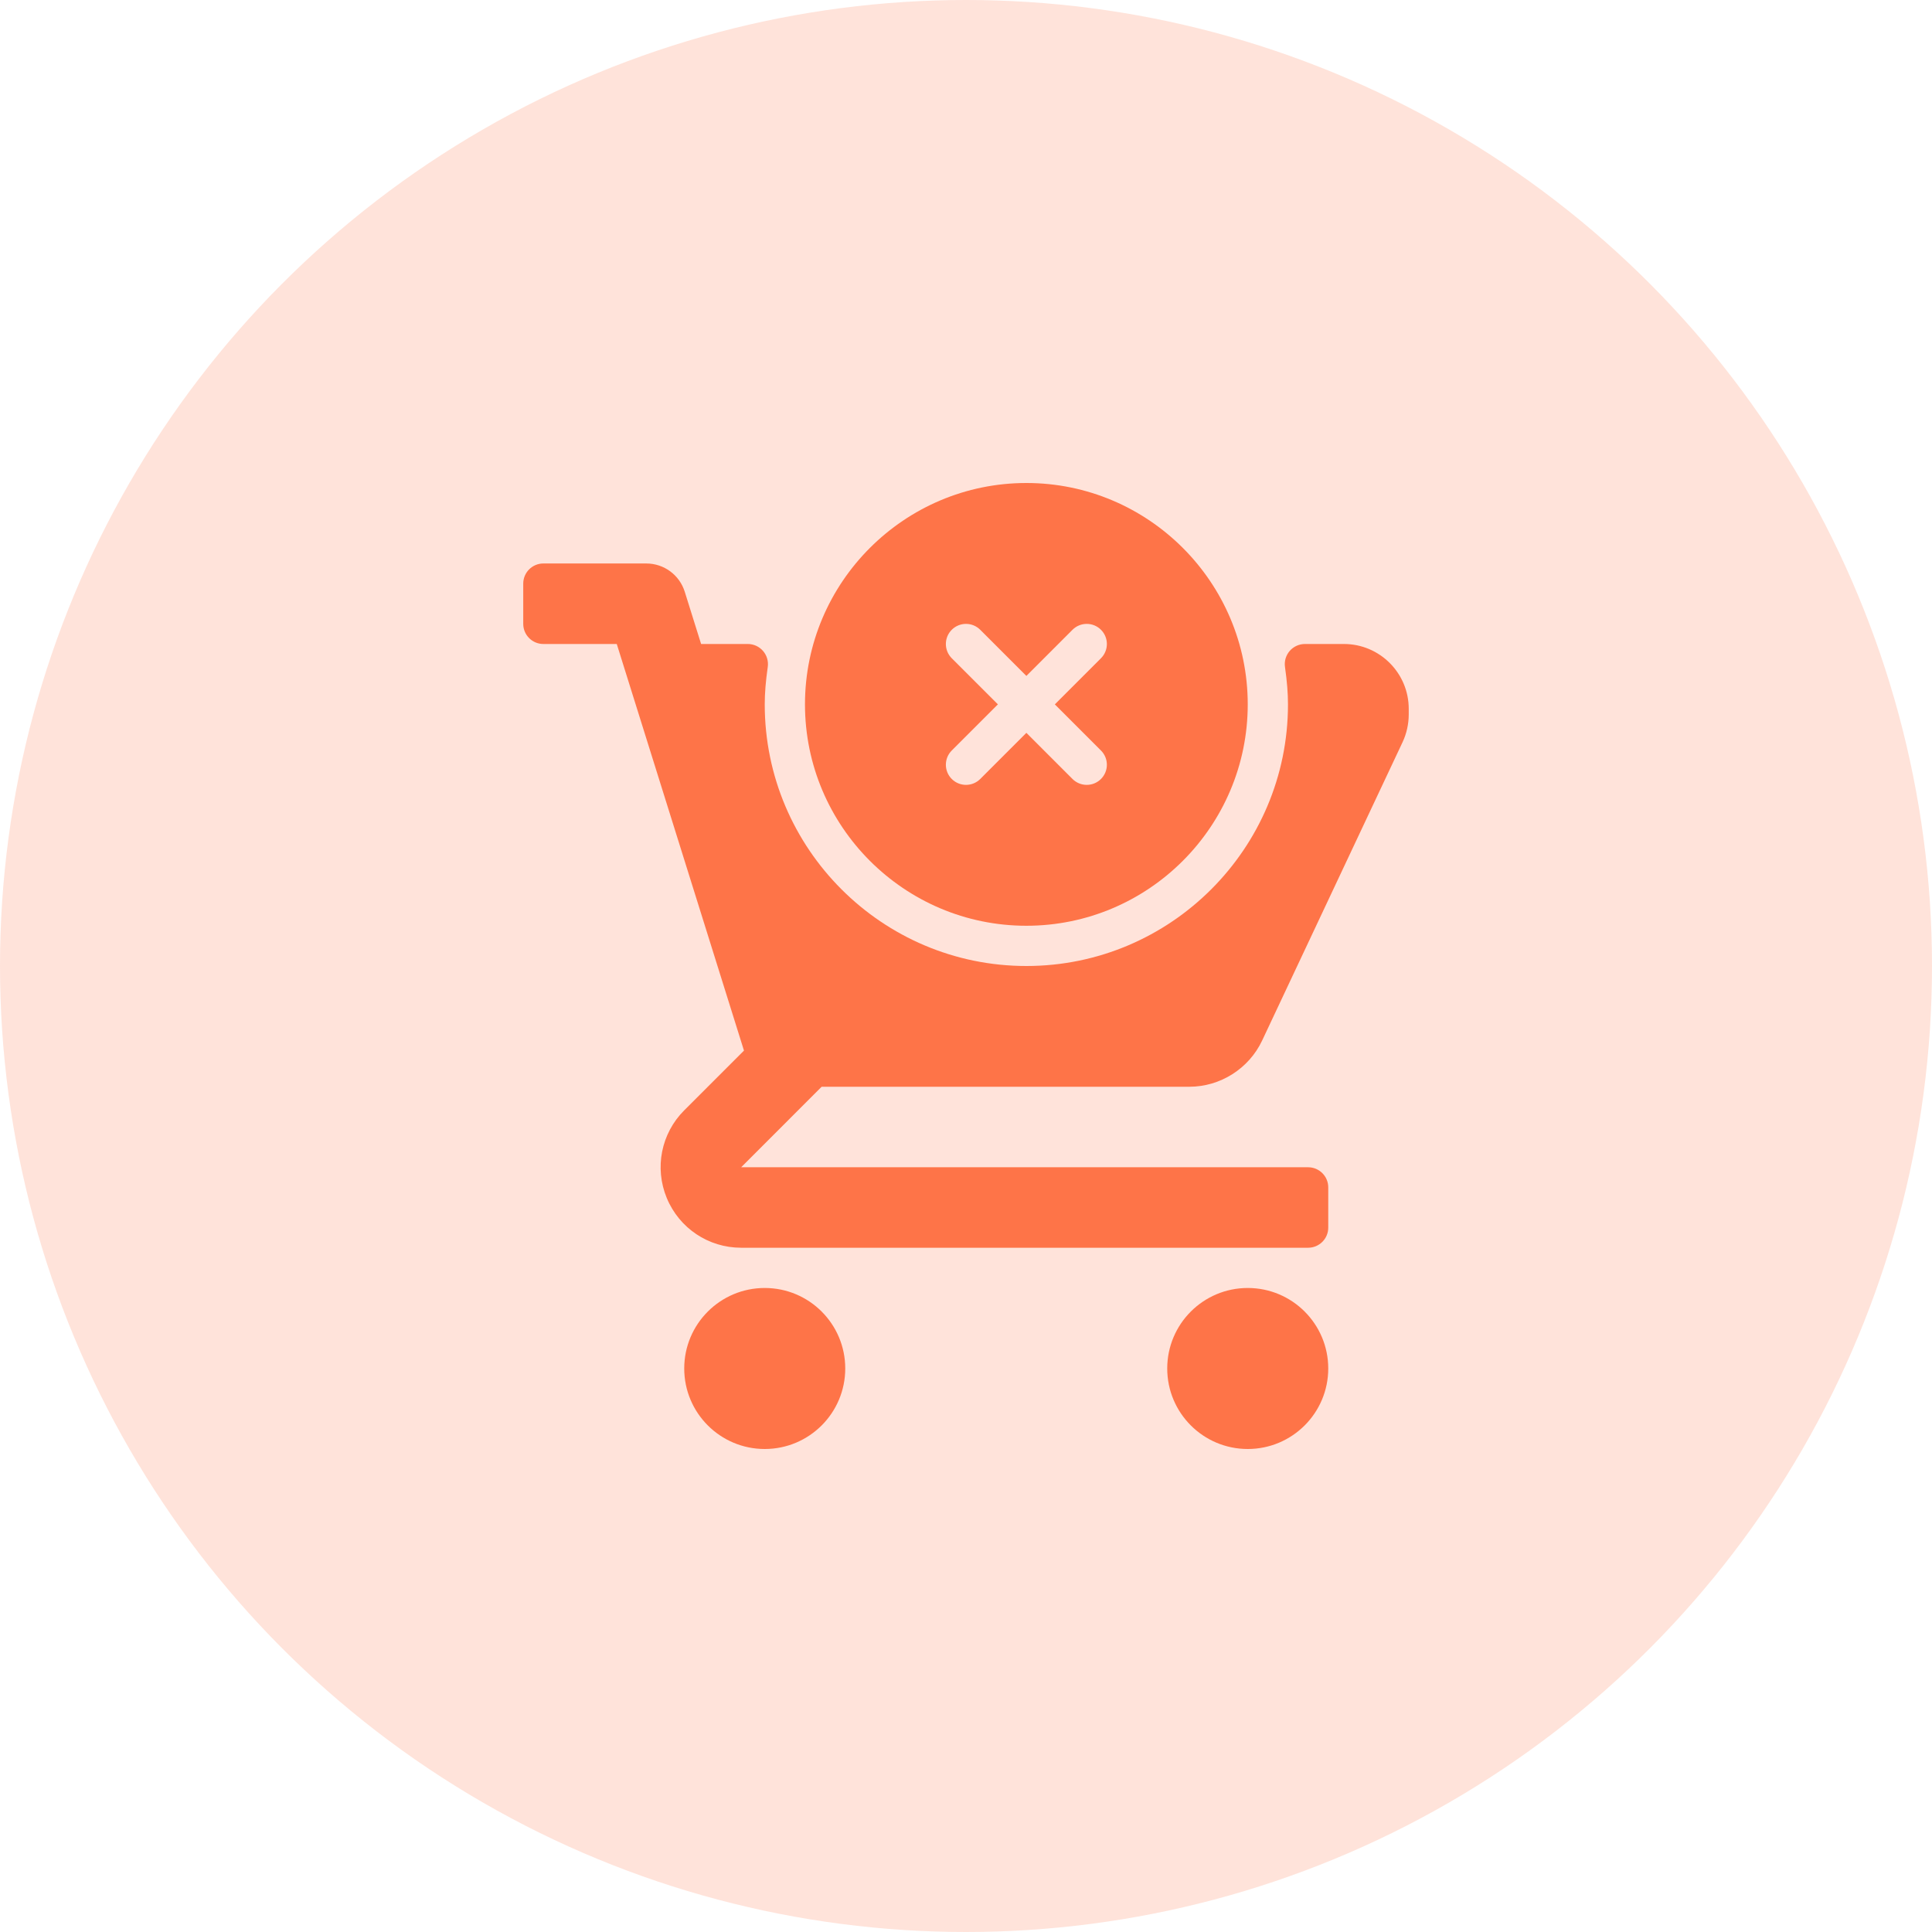 <svg width="64" height="64" viewBox="0 0 64 64" fill="none" xmlns="http://www.w3.org/2000/svg">
<circle cx="32" cy="32" r="32" fill="#FE7448" fill-opacity="0.2"/>
<path d="M44.519 21.333H43.227C43.034 21.333 42.85 21.417 42.723 21.563C42.597 21.709 42.539 21.903 42.567 22.094C42.634 22.568 42.666 22.962 42.666 23.333C42.666 28.112 38.778 32 34 32C29.221 32 25.333 28.112 25.333 23.333C25.333 22.962 25.365 22.568 25.433 22.094C25.46 21.903 25.403 21.709 25.276 21.563C25.149 21.417 24.966 21.333 24.772 21.333H23.225L22.683 19.602C22.509 19.045 21.994 18.666 21.41 18.666H18C17.631 18.666 17.333 18.965 17.333 19.333V20.666C17.333 21.035 17.631 21.333 18 21.333H20.431L24.645 34.802L22.666 36.781C21.901 37.546 21.674 38.687 22.088 39.687C22.502 40.687 23.47 41.333 24.552 41.333H43.333C43.701 41.333 44 41.035 44 40.667V39.333C44 38.965 43.701 38.667 43.333 38.667H24.552L27.218 36H39.397C40.425 36 41.372 35.399 41.81 34.469L46.463 24.583C46.596 24.298 46.666 23.982 46.666 23.669V23.48C46.666 22.296 45.703 21.333 44.519 21.333Z" fill="#FE7448"/>
<path d="M25.333 48C26.806 48 28 46.806 28 45.333C28 43.86 26.806 42.666 25.333 42.666C23.86 42.666 22.666 43.86 22.666 45.333C22.666 46.806 23.86 48 25.333 48Z" fill="#FE7448"/>
<path d="M41.333 48C42.806 48 44 46.806 44 45.333C44 43.86 42.806 42.666 41.333 42.666C39.86 42.666 38.666 43.86 38.666 45.333C38.666 46.806 39.86 48 41.333 48Z" fill="#FE7448"/>
<path d="M34 30.667C38.043 30.667 41.333 27.377 41.333 23.333C41.333 19.29 38.043 16 34 16C29.956 16 26.666 19.29 26.666 23.333C26.666 27.377 29.956 30.667 34 30.667ZM31.528 21.805C31.268 21.544 31.268 21.122 31.528 20.862C31.789 20.602 32.211 20.602 32.471 20.862L34 22.391L35.528 20.862C35.789 20.602 36.211 20.602 36.471 20.862C36.732 21.122 36.732 21.544 36.471 21.805L34.943 23.333L36.471 24.862C36.732 25.122 36.732 25.544 36.471 25.805C36.341 25.935 36.17 26 36 26C35.829 26 35.659 25.935 35.528 25.805L34 24.276L32.471 25.805C32.341 25.935 32.17 26 32 26C31.829 26 31.659 25.935 31.528 25.805C31.268 25.544 31.268 25.122 31.528 24.862L33.057 23.333L31.528 21.805Z" fill="#FE7448"/>
</svg>
